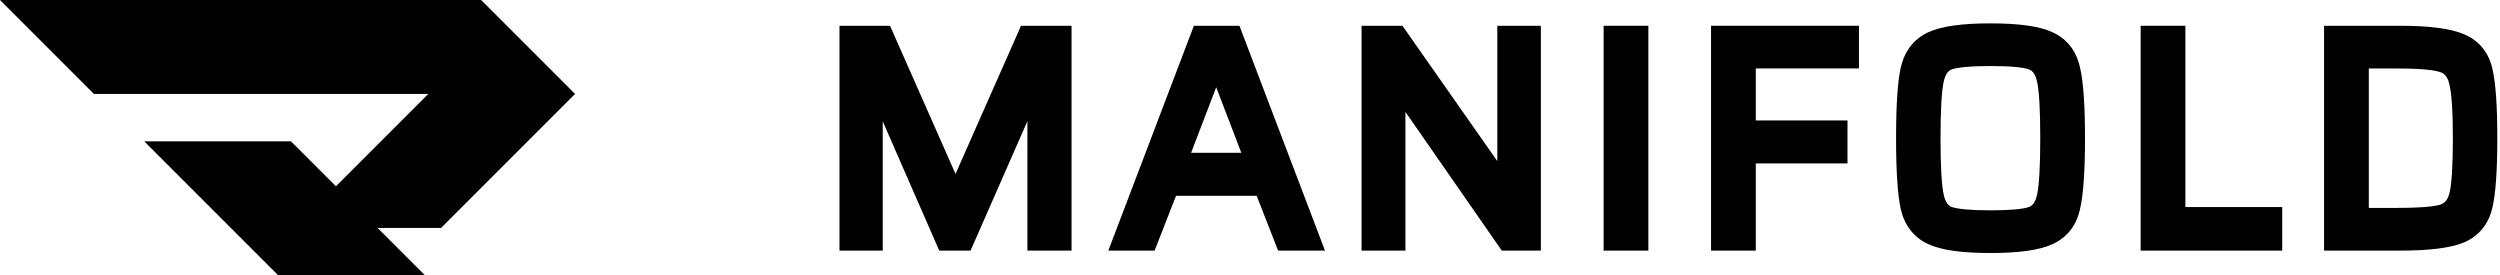 <svg viewBox="0 0 908 100" fill="none" xmlns="http://www.w3.org/2000/svg">
<path d="M373.155 91.023V44.011L352.51 91.023H341.136L320.603 44.071V91.023H304.901V9.36H323.252L347.044 63.163L370.836 9.36H389.186V91.023H373.155Z" fill="#000"/>
<path fill-rule="evenodd" clip-rule="evenodd" d="M464.204 91.023L456.426 71.108H427.135L419.357 91.023H402.547L433.616 9.36H450.165L481.233 91.023H464.204ZM441.726 31.695L432.603 55.502H450.849L441.726 31.695Z" fill="#000"/>
<path d="M545.449 91.023L510.446 40.641V91.023H494.525V9.36H509.361L543.826 58.512V9.36H559.637V91.023H545.449Z" fill="#000"/>
<path d="M582.436 91.023V9.36H598.686V91.023H582.436Z" fill="#000"/>
<path d="M621.453 91.023V9.36H675.171V24.857H637.703V43.749H671.008V59.355H637.703V91.023H621.453Z" fill="#000"/>
<path fill-rule="evenodd" clip-rule="evenodd" d="M690.386 76.091L690.38 76.063C689.196 70.733 688.656 62.024 688.656 50.192C688.656 38.363 689.196 29.683 690.382 24.419L690.386 24.401L690.39 24.383C691.768 18.566 695.041 14.205 700.251 11.754C705.155 9.446 712.911 8.489 722.965 8.489C732.944 8.489 740.658 9.446 745.56 11.749C750.839 14.194 754.13 18.558 755.435 24.402C756.701 29.693 757.274 38.384 757.274 50.192C757.274 62.014 756.699 70.739 755.434 76.093C754.124 81.883 750.822 86.197 745.56 88.634C740.658 90.937 732.944 91.894 722.965 91.894C712.911 91.894 705.155 90.937 700.251 88.629C695.059 86.187 691.777 81.878 690.393 76.12L690.386 76.091ZM722.965 76.397C730.469 76.397 734.934 75.898 736.926 75.183C738.039 74.784 739.23 73.716 739.893 70.6C740.613 67.223 741.024 60.523 741.024 50.192C741.024 39.86 740.613 33.16 739.893 29.783C739.23 26.668 738.039 25.599 736.926 25.2C734.934 24.485 730.469 23.986 722.965 23.986C715.492 23.986 710.971 24.48 708.882 25.205C707.773 25.608 706.588 26.68 705.927 29.783C705.208 33.16 704.796 39.86 704.796 50.192C704.796 60.523 705.208 67.223 705.927 70.6C706.588 73.704 707.773 74.776 708.882 75.178C710.972 75.903 715.492 76.397 722.965 76.397Z" fill="#000"/>
<path d="M777.482 9.36H793.732V75.2H828.9V91.023H777.482V9.36Z" fill="#000"/>
<path fill-rule="evenodd" clip-rule="evenodd" d="M844.102 9.36H871.509C881.973 9.36 889.975 10.278 894.993 12.468C900.351 14.73 903.77 18.934 905.174 24.687C906.448 29.909 907.023 38.508 907.023 50.192C907.023 61.876 906.448 70.474 905.174 75.696C903.77 81.45 900.355 85.677 895.015 88.015L894.992 88.025L894.97 88.034C889.973 90.138 881.984 91.023 871.509 91.023H844.102V9.36ZM889.561 30.448L889.553 30.417C888.895 27.69 887.672 26.59 886.108 26.136L886.06 26.122L886.012 26.106C883.679 25.353 878.51 24.857 869.975 24.857H860.352V75.526H869.975C878.552 75.526 883.787 75.073 886.17 74.371C887.802 73.849 889.016 72.687 889.664 70.07C890.432 66.888 890.883 60.384 890.883 50.192C890.883 40.067 890.393 33.628 889.569 30.479L889.561 30.448Z" fill="#000"/>
<path d="M0 0.009L34.116 34.125L155.546 34.118L122.011 67.653L105.681 51.323H52.37L101.047 100H154.358L137.149 82.791H160.184L208.86 34.116H208.861V34.115H208.86L174.745 0L0 0.009Z" fill="#000"/>
</svg>